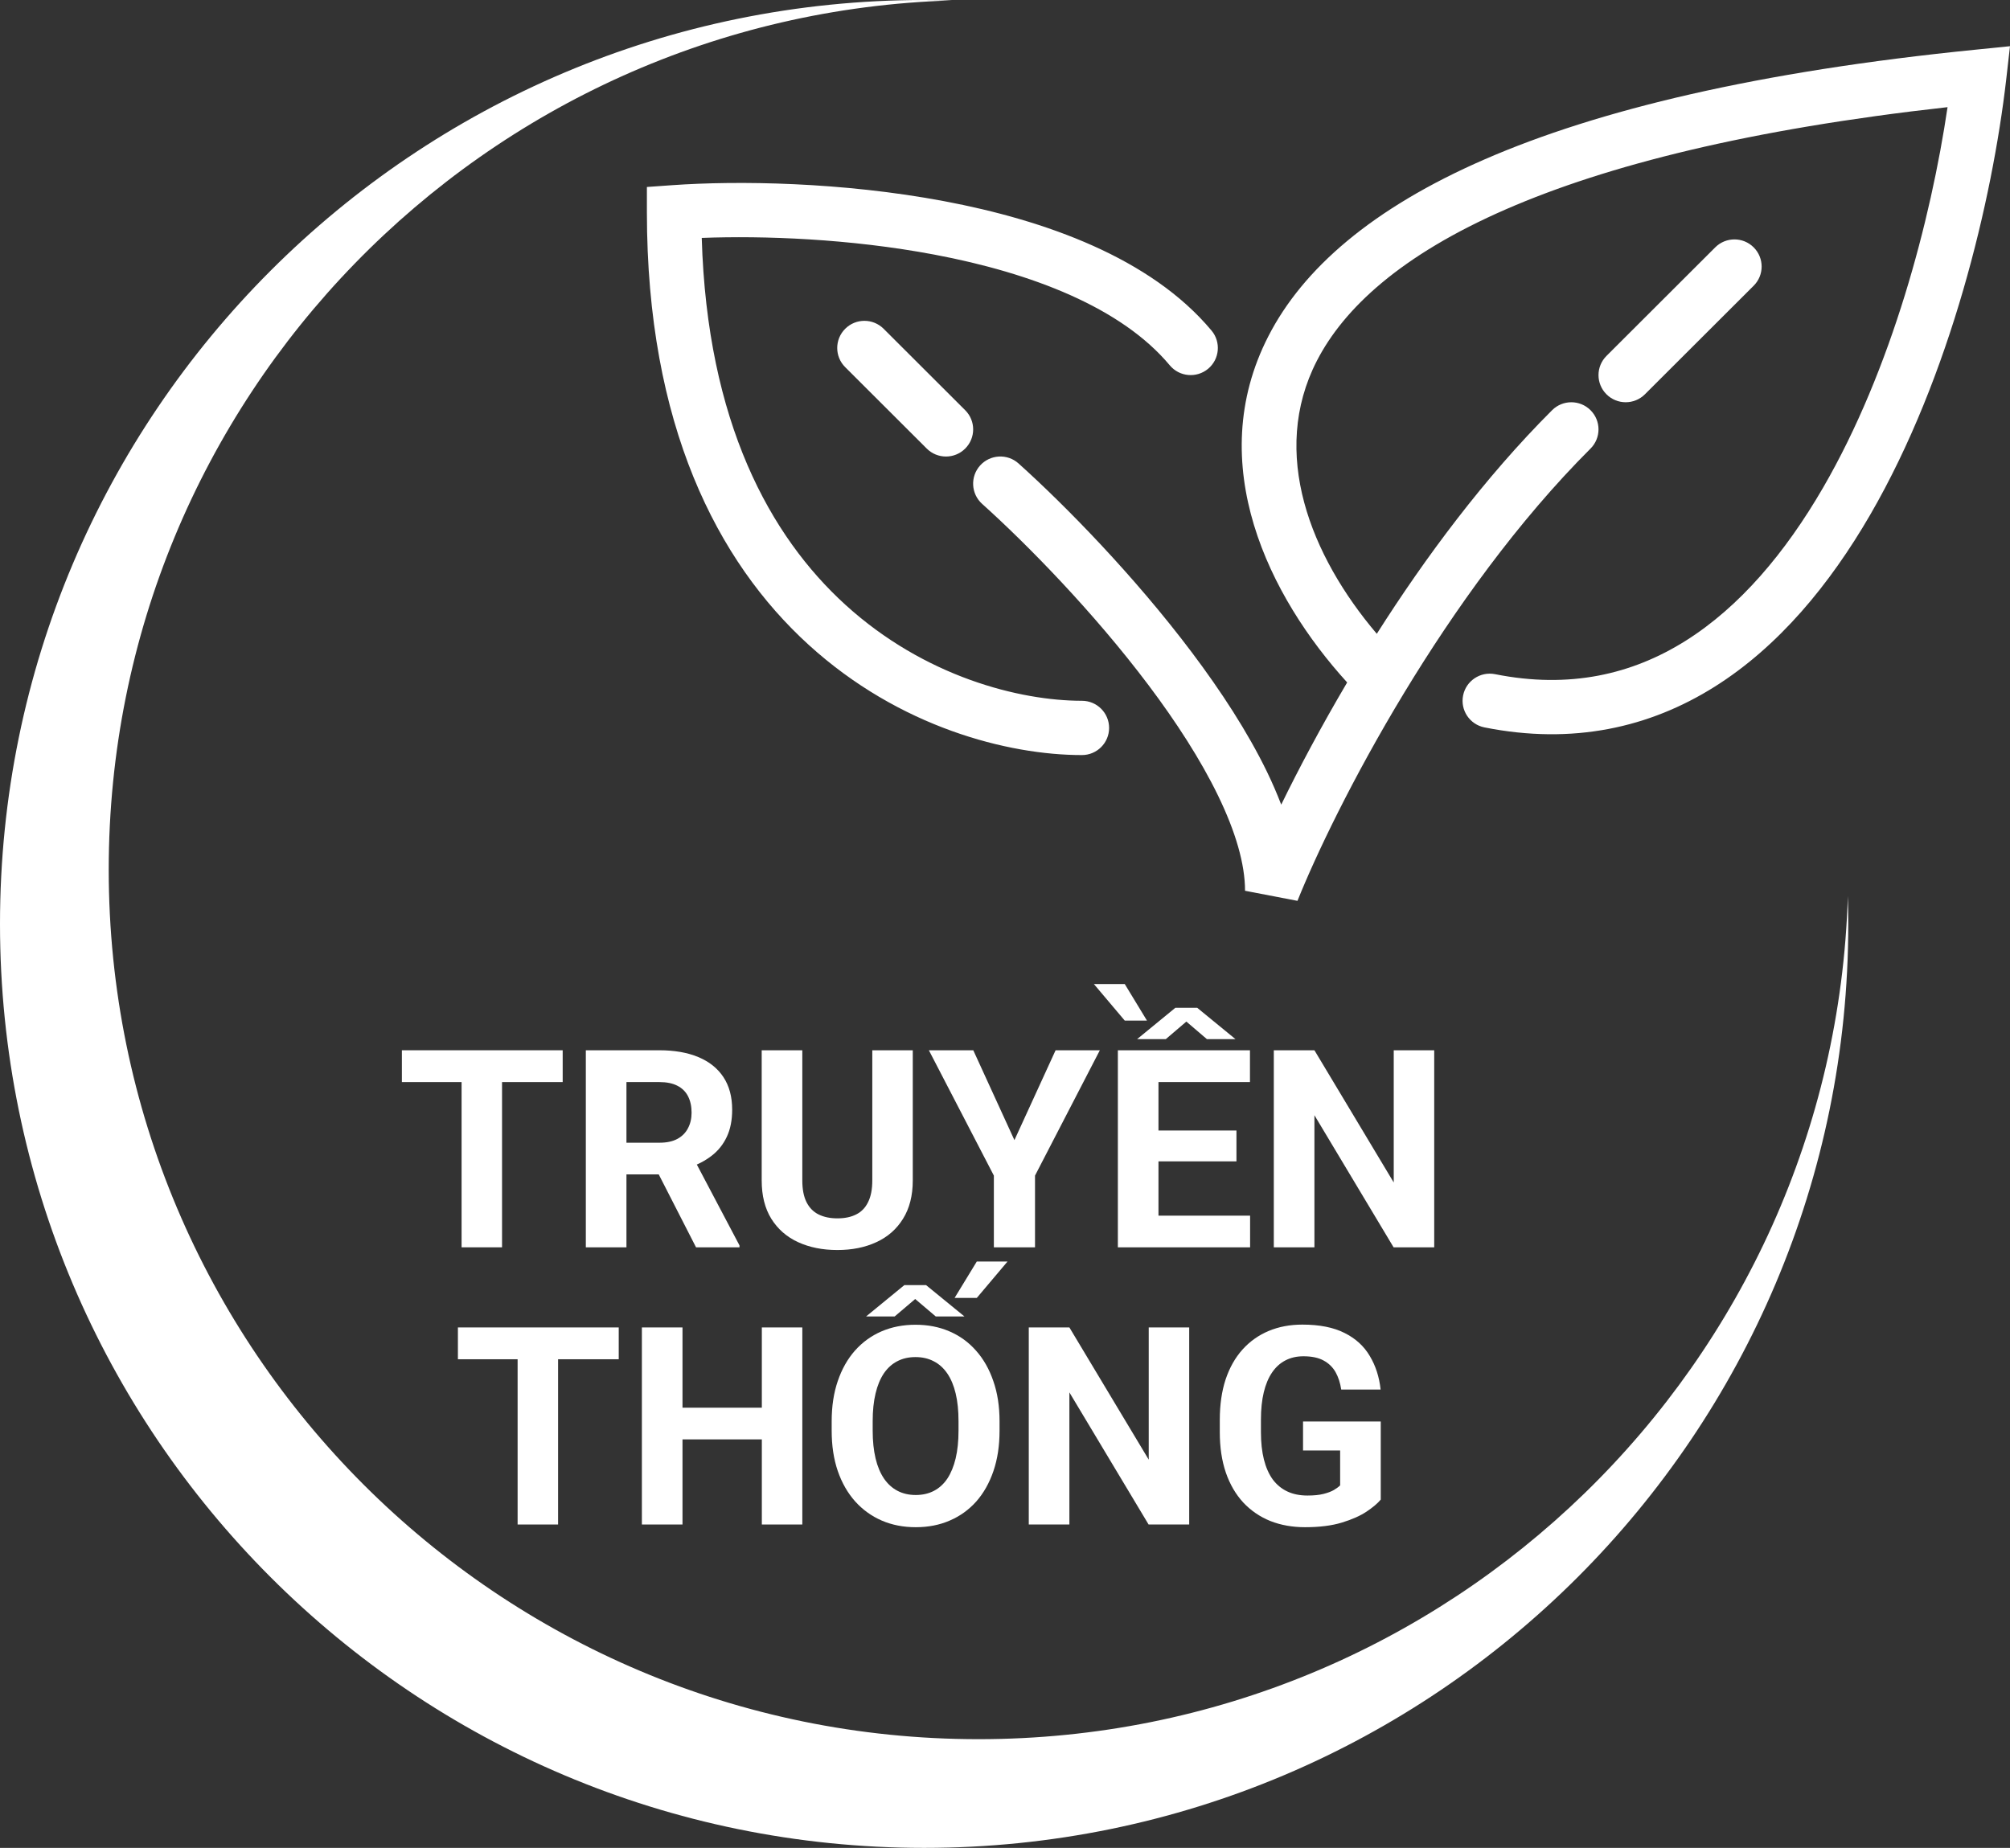 <svg width="87" height="80" viewBox="0 0 87 80" fill="none" xmlns="http://www.w3.org/2000/svg">
<rect x="0" y="0" width="87" height="80" fill="#333333" stroke="none"/>
<path d="M40 0C40.403 0 40.805 0.007 41.205 0.019C20.944 0.625 4.706 17.24 4.706 37.648C4.706 58.439 21.561 75.294 42.352 75.294C62.761 75.294 79.374 59.055 79.981 38.794C79.992 39.194 80 39.596 80 40C80 62.091 62.091 80 40 80C17.909 80 0 62.091 0 40C0 17.909 17.909 0 40 0Z" fill="white"/>
<path d="M86.835 3.45C86.235 8.636 84.437 16.269 80.946 22.291C79.197 25.307 76.983 27.992 74.211 29.733C71.409 31.494 68.087 32.257 64.252 31.491C63.615 31.364 63.201 30.746 63.328 30.11C63.455 29.474 64.075 29.061 64.712 29.187C67.937 29.831 70.647 29.194 72.956 27.744C75.296 26.274 77.275 23.933 78.909 21.114C81.878 15.994 83.574 9.526 84.297 4.639C75.727 5.593 69.552 7.16 65.208 9.05C60.618 11.047 58.157 13.366 56.998 15.622C54.951 19.609 56.723 24.061 59.593 27.439C61.685 24.144 64.252 20.683 67.18 17.759C67.64 17.3 68.385 17.3 68.844 17.759C69.304 18.218 69.304 18.961 68.844 19.42C65.697 22.563 62.951 26.409 60.781 29.988C58.534 33.695 56.932 37.071 56.159 39L53.89 38.564C53.89 37.406 53.48 36.005 52.72 34.44C51.967 32.889 50.912 31.258 49.714 29.665C47.317 26.477 44.427 23.536 42.51 21.814C42.027 21.38 41.988 20.635 42.423 20.152C42.858 19.67 43.604 19.631 44.087 20.065C46.093 21.867 49.088 24.92 51.594 28.253C52.848 29.92 53.999 31.683 54.84 33.414C55.068 33.885 55.273 34.36 55.456 34.835C56.218 33.272 57.18 31.46 58.31 29.545C54.939 25.841 52.062 20.08 54.902 14.551C56.39 11.651 59.374 9.025 64.27 6.895C69.167 4.765 76.065 3.094 85.547 2.147L87 2L86.835 3.45ZM29.094 8.017C31.922 7.816 36.438 7.876 40.869 8.71C45.246 9.535 49.812 11.165 52.44 14.312C52.856 14.81 52.789 15.551 52.291 15.966C51.791 16.382 51.049 16.315 50.633 15.817C48.553 13.325 44.685 11.822 40.432 11.021C36.778 10.333 33.038 10.198 30.374 10.3C30.607 18.293 33.34 23.222 36.59 26.181C40.023 29.308 44.142 30.339 46.829 30.339C47.479 30.339 48.006 30.865 48.006 31.514C48.006 32.163 47.479 32.689 46.829 32.689C43.633 32.689 38.925 31.489 35.004 27.918C31.046 24.315 28 18.399 28 9.19V8.095L29.094 8.017ZM36.583 14.234C37.042 13.775 37.787 13.775 38.247 14.234L41.777 17.759C42.237 18.218 42.237 18.961 41.777 19.42C41.318 19.879 40.573 19.879 40.113 19.42L36.583 15.895C36.123 15.437 36.123 14.693 36.583 14.234ZM74.241 10.709C74.701 10.25 75.446 10.25 75.905 10.709C76.365 11.168 76.365 11.912 75.905 12.37L71.198 17.07C70.738 17.529 69.993 17.529 69.534 17.07C69.074 16.611 69.074 15.868 69.534 15.409L74.241 10.709Z" fill="white"/>
<path d="M21.73 45.469V54H19.979V45.469H21.73ZM24.355 45.469V46.846H17.395V45.469H24.355Z" fill="white"/>
<path d="M25.357 45.469H28.539C29.191 45.469 29.752 45.566 30.221 45.762C30.693 45.957 31.057 46.246 31.311 46.629C31.564 47.012 31.691 47.482 31.691 48.041C31.691 48.498 31.613 48.891 31.457 49.219C31.305 49.543 31.088 49.815 30.807 50.033C30.529 50.248 30.203 50.42 29.828 50.549L29.271 50.842H26.506L26.494 49.471H28.551C28.859 49.471 29.115 49.416 29.318 49.307C29.521 49.197 29.674 49.045 29.775 48.85C29.881 48.654 29.934 48.428 29.934 48.17C29.934 47.897 29.883 47.66 29.781 47.461C29.68 47.262 29.525 47.109 29.318 47.004C29.111 46.898 28.852 46.846 28.539 46.846H27.115V54H25.357V45.469ZM30.127 54L28.182 50.197L30.039 50.185L32.008 53.918V54H30.127Z" fill="white"/>
<path d="M37.756 45.469H39.508V51.105C39.508 51.762 39.367 52.315 39.086 52.764C38.809 53.213 38.424 53.551 37.932 53.777C37.443 54.004 36.881 54.117 36.244 54.117C35.607 54.117 35.041 54.004 34.545 53.777C34.053 53.551 33.666 53.213 33.385 52.764C33.107 52.315 32.969 51.762 32.969 51.105V45.469H34.727V51.105C34.727 51.488 34.787 51.801 34.908 52.043C35.029 52.285 35.203 52.463 35.43 52.576C35.66 52.69 35.932 52.746 36.244 52.746C36.565 52.746 36.836 52.69 37.059 52.576C37.285 52.463 37.457 52.285 37.574 52.043C37.695 51.801 37.756 51.488 37.756 51.105V45.469Z" fill="white"/>
<path d="M42.127 45.469L43.908 49.359L45.69 45.469H47.605L44.799 50.895V54H43.018V50.895L40.205 45.469H42.127Z" fill="white"/>
<path d="M54.109 52.629V54H49.568V52.629H54.109ZM50.143 45.469V54H48.385V45.469H50.143ZM53.518 48.943V50.279H49.568V48.943H53.518ZM54.103 45.469V46.846H49.568V45.469H54.103ZM51.818 43.629L53.477 44.988H52.24L51.35 44.227L50.459 44.988H49.217L50.875 43.629H51.818ZM48.684 42.603L49.645 44.185H48.684L47.348 42.603H48.684Z" fill="white"/>
<path d="M62.078 45.469V54H60.32L56.893 48.281V54H55.135V45.469H56.893L60.326 51.193V45.469H62.078Z" fill="white"/>
<path d="M24.156 57.469V66H22.404V57.469H24.156ZM26.781 57.469V58.846H19.82V57.469H26.781Z" fill="white"/>
<path d="M33.473 60.943V62.315H29.02V60.943H33.473ZM29.541 57.469V66H27.783V57.469H29.541ZM34.727 57.469V66H32.975V57.469H34.727Z" fill="white"/>
<path d="M43.264 61.535V61.94C43.264 62.588 43.176 63.17 43 63.685C42.824 64.201 42.576 64.641 42.256 65.004C41.935 65.363 41.553 65.639 41.107 65.83C40.666 66.022 40.176 66.117 39.637 66.117C39.102 66.117 38.611 66.022 38.166 65.83C37.725 65.639 37.342 65.363 37.018 65.004C36.693 64.641 36.441 64.201 36.262 63.685C36.086 63.17 35.998 62.588 35.998 61.94V61.535C35.998 60.883 36.086 60.301 36.262 59.789C36.438 59.273 36.685 58.834 37.006 58.471C37.33 58.107 37.713 57.83 38.154 57.639C38.6 57.447 39.09 57.352 39.625 57.352C40.164 57.352 40.654 57.447 41.096 57.639C41.541 57.83 41.924 58.107 42.244 58.471C42.568 58.834 42.818 59.273 42.994 59.789C43.174 60.301 43.264 60.883 43.264 61.535ZM41.488 61.94V61.523C41.488 61.07 41.447 60.672 41.365 60.328C41.283 59.984 41.162 59.695 41.002 59.461C40.842 59.227 40.647 59.051 40.416 58.934C40.185 58.812 39.922 58.752 39.625 58.752C39.328 58.752 39.065 58.812 38.834 58.934C38.607 59.051 38.414 59.227 38.254 59.461C38.098 59.695 37.978 59.984 37.897 60.328C37.815 60.672 37.773 61.07 37.773 61.523V61.94C37.773 62.389 37.815 62.787 37.897 63.135C37.978 63.478 38.1 63.77 38.26 64.008C38.42 64.242 38.615 64.42 38.846 64.541C39.076 64.662 39.34 64.723 39.637 64.723C39.934 64.723 40.197 64.662 40.428 64.541C40.658 64.42 40.852 64.242 41.008 64.008C41.164 63.77 41.283 63.478 41.365 63.135C41.447 62.787 41.488 62.389 41.488 61.94ZM37.486 56.994L39.145 55.635H40.082L41.746 56.994H40.504L39.613 56.238L38.723 56.994H37.486ZM41.318 56.191L42.279 54.615H43.609L42.279 56.191H41.318Z" fill="white"/>
<path d="M51.473 57.469V66H49.715L46.287 60.281V66H44.529V57.469H46.287L49.721 63.193V57.469H51.473Z" fill="white"/>
<path d="M59.764 61.541V64.922C59.631 65.082 59.426 65.256 59.148 65.443C58.871 65.627 58.514 65.785 58.076 65.918C57.639 66.051 57.109 66.117 56.488 66.117C55.938 66.117 55.435 66.027 54.982 65.848C54.529 65.664 54.139 65.397 53.81 65.045C53.486 64.693 53.236 64.264 53.06 63.756C52.885 63.244 52.797 62.66 52.797 62.004V61.471C52.797 60.815 52.881 60.23 53.049 59.719C53.221 59.207 53.465 58.775 53.781 58.424C54.098 58.072 54.475 57.805 54.912 57.621C55.35 57.438 55.836 57.346 56.371 57.346C57.113 57.346 57.723 57.467 58.199 57.709C58.676 57.947 59.039 58.279 59.289 58.705C59.543 59.127 59.699 59.611 59.758 60.158H58.053C58.01 59.869 57.928 59.617 57.807 59.402C57.685 59.188 57.512 59.02 57.285 58.898C57.062 58.777 56.773 58.717 56.418 58.717C56.125 58.717 55.863 58.777 55.633 58.898C55.406 59.016 55.215 59.19 55.059 59.42C54.902 59.65 54.783 59.935 54.701 60.275C54.619 60.615 54.578 61.01 54.578 61.459V62.004C54.578 62.449 54.621 62.844 54.707 63.188C54.793 63.527 54.92 63.815 55.088 64.049C55.26 64.279 55.471 64.453 55.721 64.57C55.971 64.688 56.262 64.746 56.594 64.746C56.871 64.746 57.102 64.723 57.285 64.676C57.473 64.629 57.623 64.572 57.736 64.506C57.853 64.436 57.943 64.369 58.006 64.307V62.795H56.4V61.541H59.764Z" fill="white"/>
</svg>
